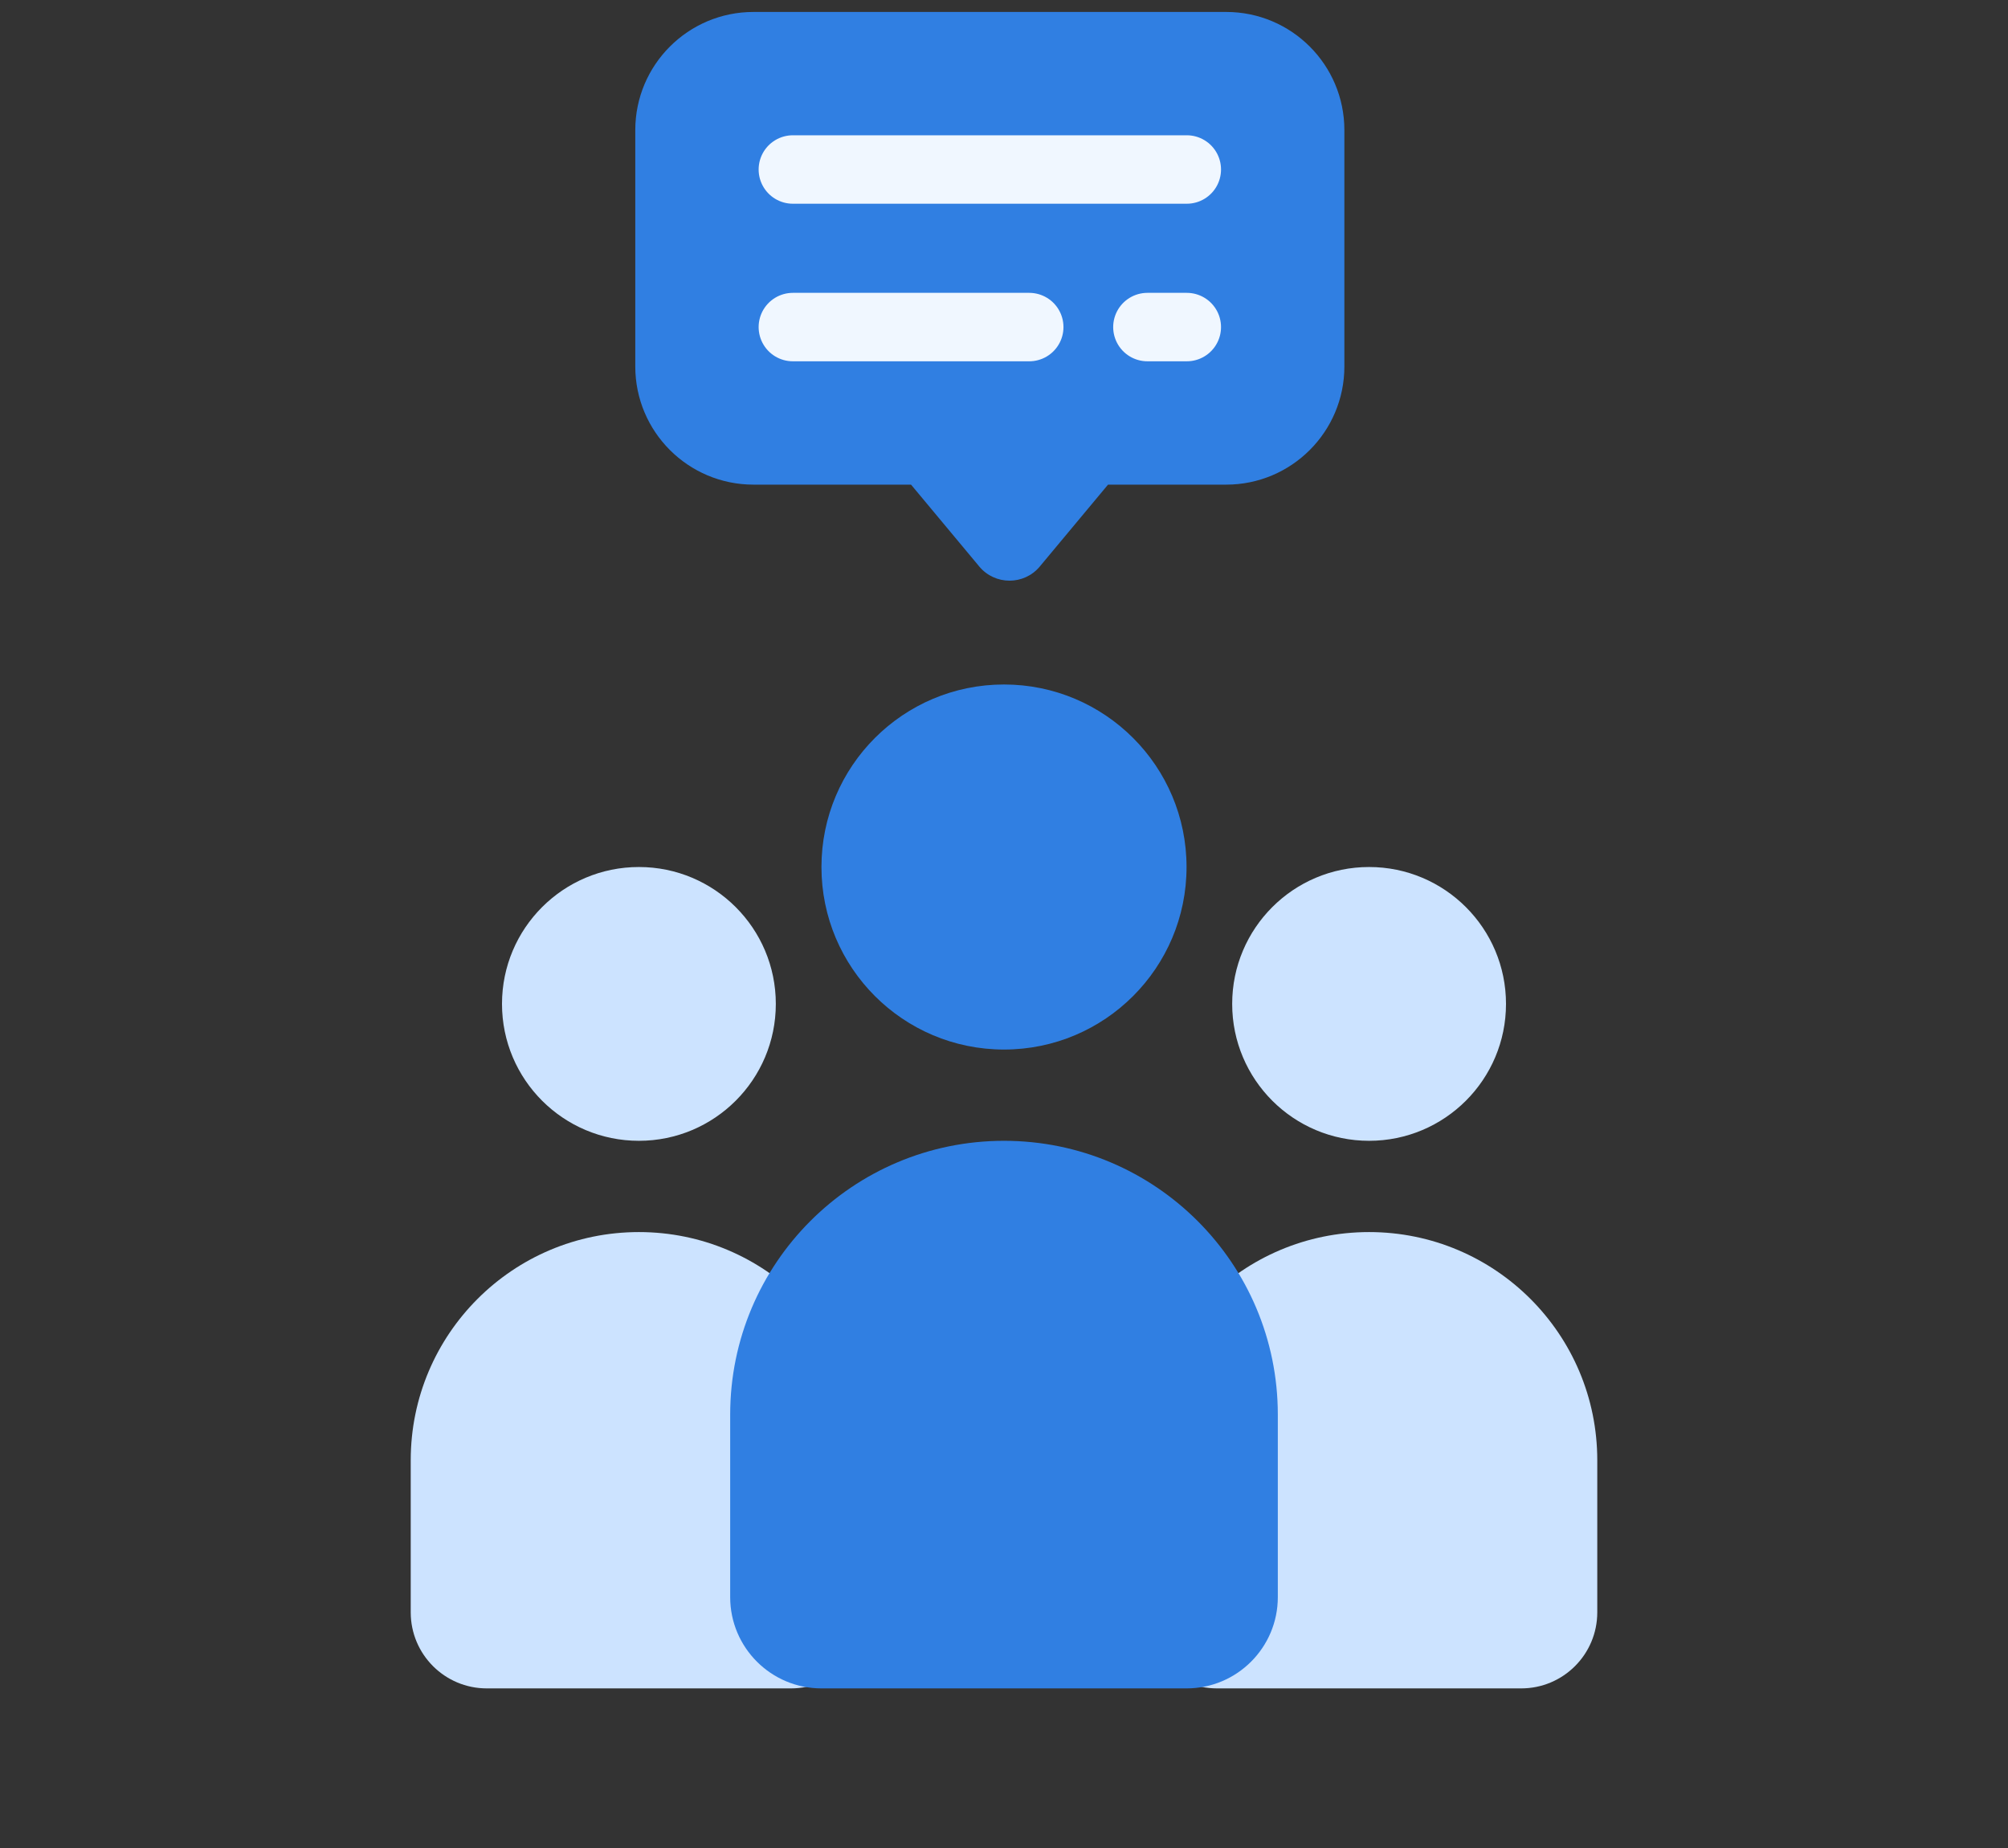 <svg width="88" height="81" viewBox="0 0 88 81" fill="none" xmlns="http://www.w3.org/2000/svg">
<rect x="0" y="0" width="88" height="81" fill="#333333" stroke="none"/>
<g class="testimonials__chat-bubble">
  <path fill-rule="evenodd" clip-rule="evenodd" d="M33.021 0.524C30.16 0.524 27.841 2.842 27.841 5.703L27.841 16.061C27.841 18.922 30.16 21.241 33.021 21.241L53.738 21.241C56.598 21.241 58.917 18.922 58.917 16.061V5.703C58.917 2.842 56.598 0.524 53.738 0.524L33.021 0.524ZM48.559 21.241H39.926L42.916 24.829C43.606 25.657 44.879 25.657 45.569 24.829L48.559 21.241Z" fill="#307FE2"/>
  <path d="M34.747 7.429L52.011 7.429" stroke="#F0F7FF" stroke-width="3" stroke-linecap="round"/>
  <path d="M34.747 14.335L45.106 14.335" stroke="#F0F7FF" stroke-width="3" stroke-linecap="round"/>
  <path d="M50.285 14.335H52.011" stroke="#F0F7FF" stroke-width="3" stroke-linecap="round"/>
</g>
<circle cx="28" cy="44" r="6" fill="#CCE3FF"/>
<path d="M18 64C18 58.477 22.477 54 28 54C33.523 54 38 58.477 38 64V70.667C38 72.508 36.508 74 34.667 74H21.333C19.492 74 18 72.508 18 70.667V64Z" fill="#CCE3FF"/>
<circle cx="60" cy="44" r="6" fill="#CCE3FF"/>
<path d="M50 64C50 58.477 54.477 54 60 54C65.523 54 70 58.477 70 64V70.667C70 72.508 68.508 74 66.667 74H53.333C51.492 74 50 72.508 50 70.667V64Z" fill="#CCE3FF"/>
<circle cx="44" cy="38" r="8" fill="#307FE2"/>
<path d="M32 62C32 55.373 37.373 50 44 50C50.627 50 56 55.373 56 62V70C56 72.209 54.209 74 52 74H36C33.791 74 32 72.209 32 70V62Z" fill="#307FE2"/>
</svg>
